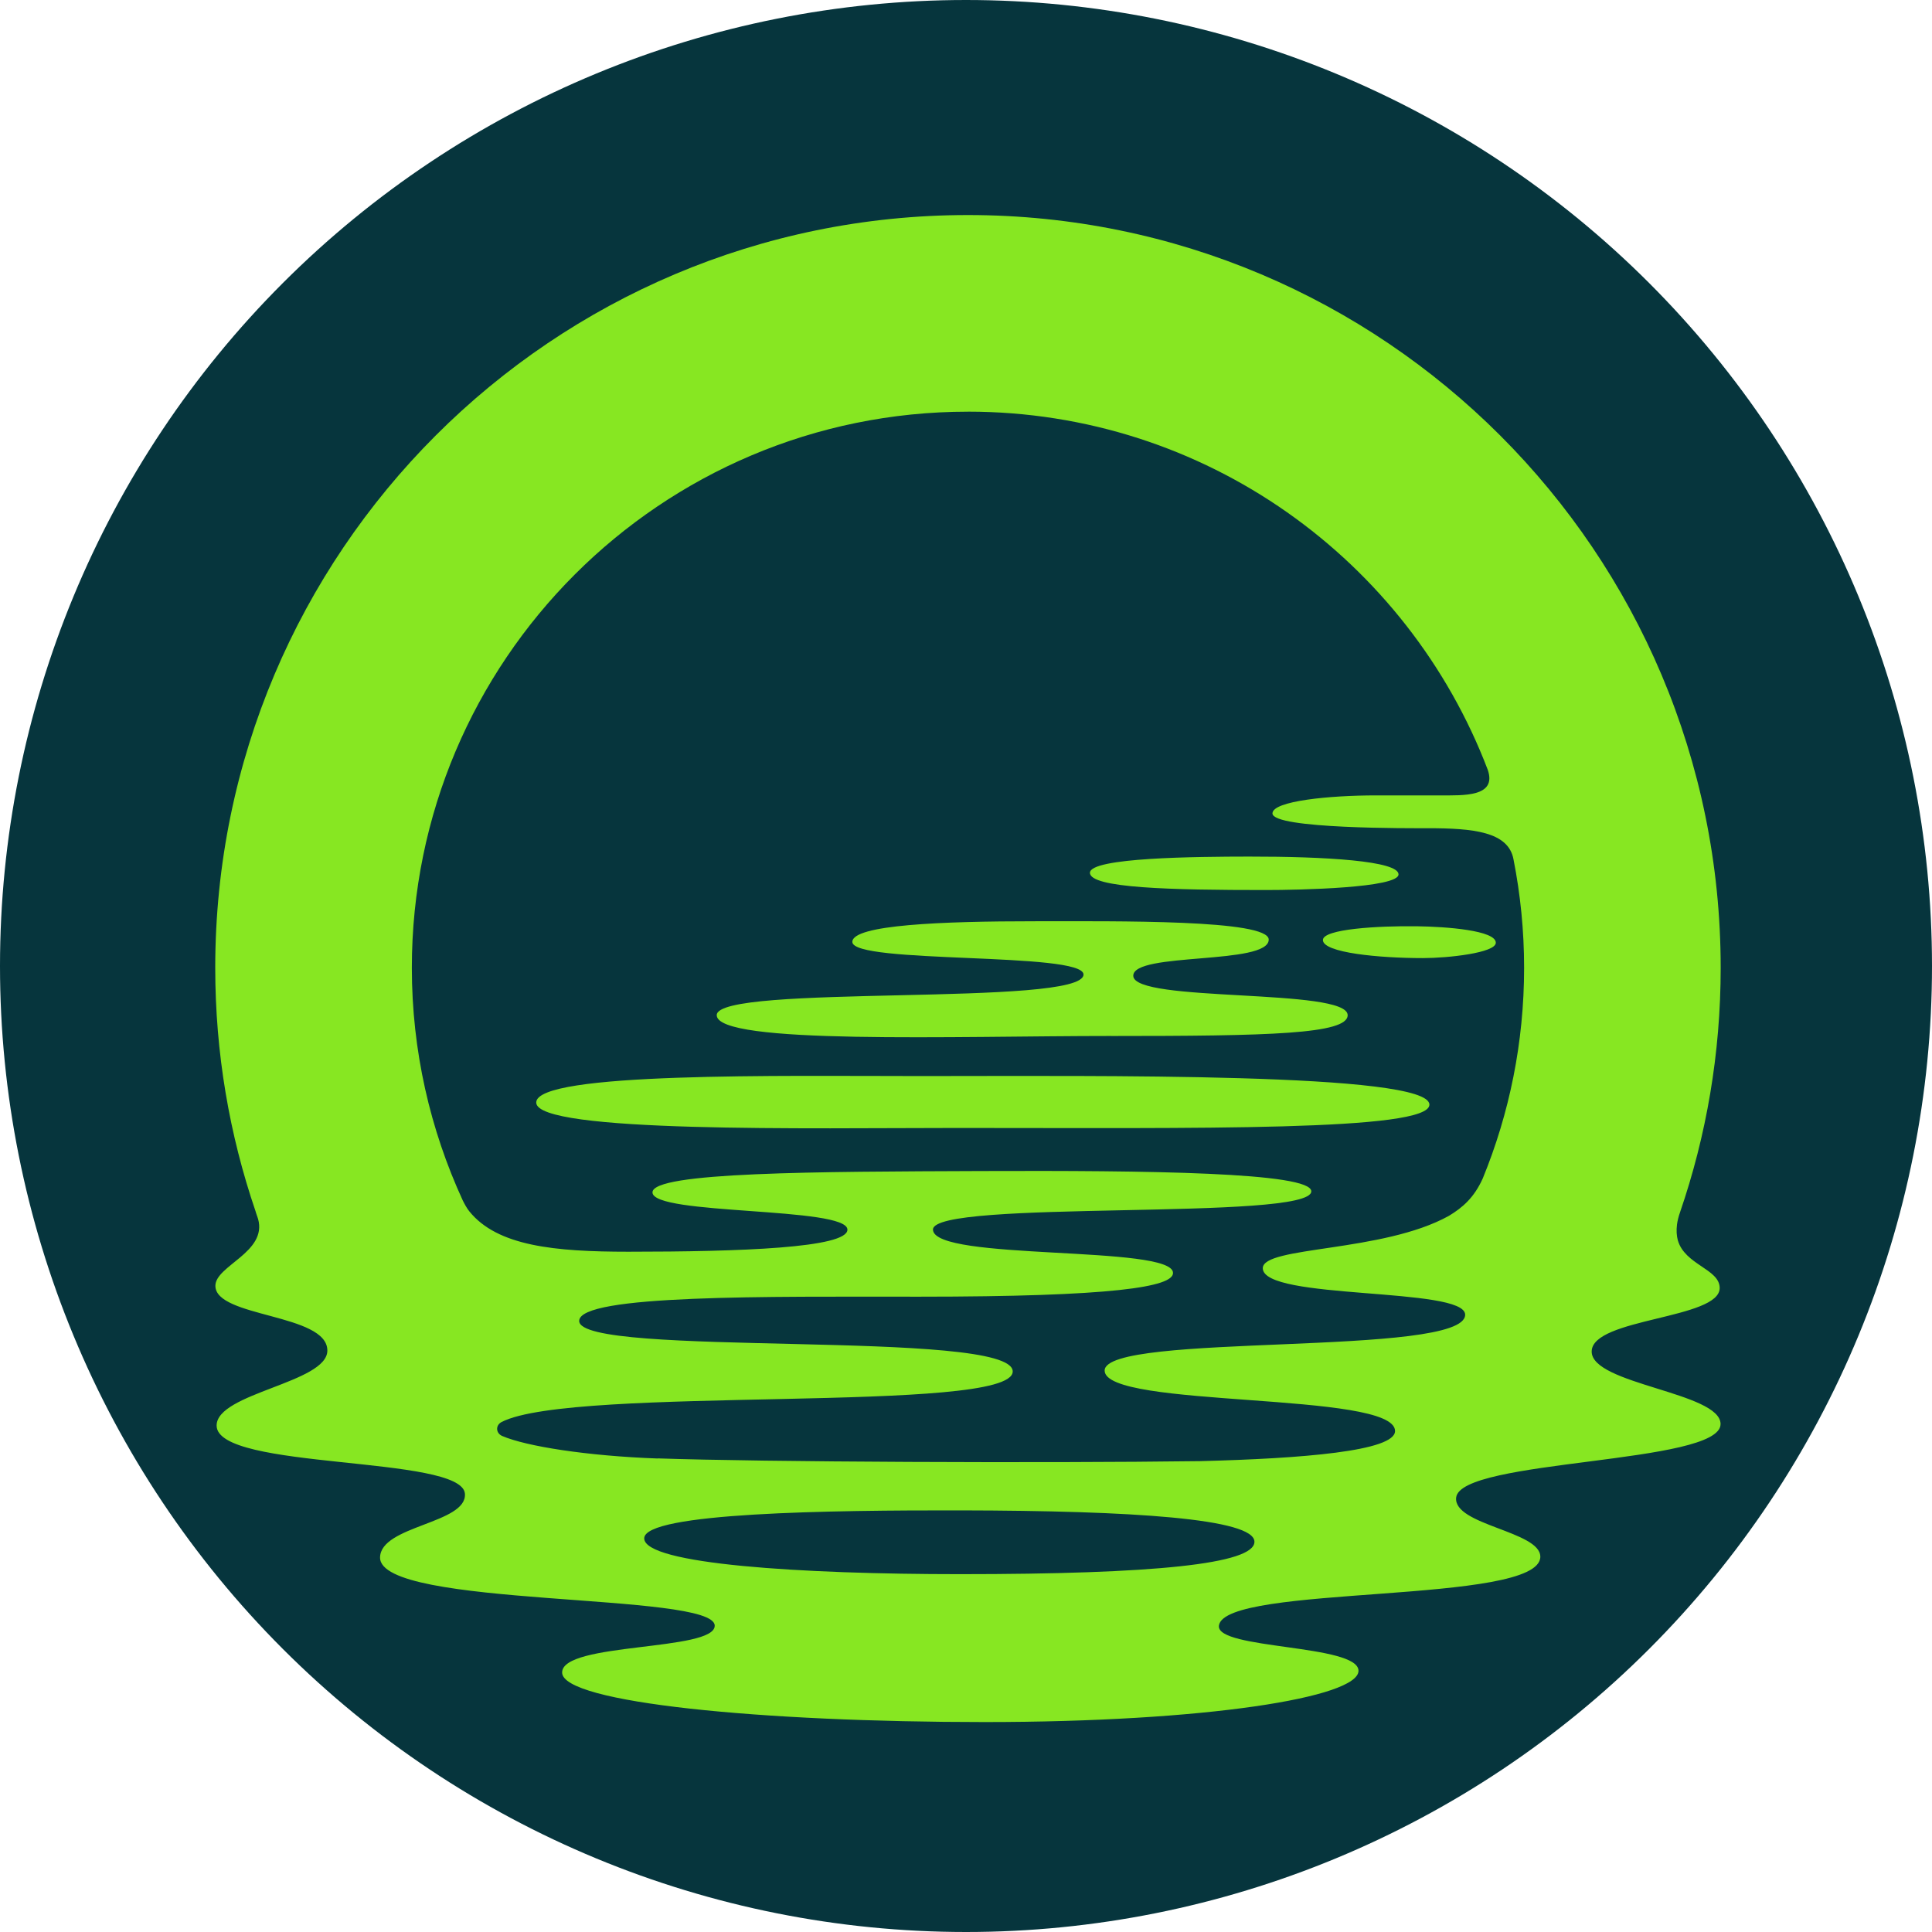 <svg width="256" height="256" viewBox="0 0 256 256" fill="none" xmlns="http://www.w3.org/2000/svg">
<path d="M256 127.998C256 161.946 242.514 194.504 218.509 218.509C194.504 242.514 161.946 256 127.998 256C94.051 255.999 61.495 242.513 37.491 218.509C13.487 194.505 0.001 161.95 0 128.002C-2.00871e-08 94.055 13.485 61.498 37.489 37.493C61.494 13.488 94.05 0.001 127.998 0C161.946 -2.00871e-08 194.503 13.485 218.508 37.489C242.512 61.493 255.999 94.05 256 127.998Z" fill="#06353D"/>
<path d="M210.906 179.079C210.934 174.614 227.984 174.805 227.868 170.62C227.8 168.132 223.271 167.613 222.32 164.346C222.161 163.743 222.109 163.048 222.213 162.237C222.28 161.754 222.404 161.235 222.604 160.663C226.099 150.495 228 139.592 228 128.238C228 73.148 183.345 28.494 128.26 28.494C73.174 28.494 28.52 73.148 28.52 128.234C28.52 139.517 30.401 150.36 33.855 160.476C33.875 160.572 33.907 160.667 33.943 160.767C34.043 161.031 34.123 161.278 34.199 161.522C35.429 165.943 28.54 167.704 28.54 170.376C28.54 174.602 43.376 174.039 43.376 178.955C43.376 183.236 28.703 184.566 28.703 188.891C28.703 194.862 61.196 192.785 61.604 197.921C61.919 201.887 50.433 202.127 50.361 206.364C50.249 213.129 94.704 210.913 94.704 215.414C94.704 218.82 74.484 217.586 74.484 221.612C74.484 225.638 101.102 228.182 130.436 228.182C159.77 228.182 180.007 224.923 180.007 221.388C180.007 217.854 161.12 218.589 161.512 215.41C162.19 209.858 204.101 212.698 204.101 206.272C204.101 202.889 192.571 202.095 192.946 198.444C193.474 193.288 227.984 194.051 227.984 188.696C227.984 184.482 210.878 183.452 210.906 179.079ZM166.22 204.295C166.22 207.243 152.849 208.584 127.189 208.584C106.206 208.584 85.363 207.267 85.363 203.84C85.363 200.413 110.224 200.106 127.313 200.134C150.073 200.174 166.22 201.228 166.22 204.291V204.295ZM128.26 54.545C159.722 54.545 186.572 74.263 197.14 102.015C198.362 105.614 193.929 105.394 190.806 105.394H182.311C176.244 105.394 168.608 106.121 168.608 107.782C168.608 109.867 187.151 109.743 189.196 109.743C195.179 109.743 199.868 110.194 200.546 113.865C201.465 118.513 201.952 123.318 201.952 128.238C201.952 138.123 199.999 147.548 196.469 156.158C195.323 158.691 193.817 160 191.992 161.103C183.226 165.979 167.322 165.104 167.326 168.044C167.326 172.313 194.101 170.488 194.14 174.198C194.2 179.865 146.367 176.503 146.371 181.607C146.375 186.671 184.851 184.31 184.851 189.618C184.851 192.286 172.494 193.268 159.019 193.608C138.092 193.883 101.09 193.724 87.148 193.244C87.148 193.244 87.156 193.252 87.164 193.26C77.731 192.921 69.699 191.635 66.548 190.277C65.681 189.902 65.641 188.847 66.472 188.42C76.005 183.516 134.19 187.422 134.19 181.723C134.19 176.023 76.7 179.973 76.744 175.025C76.776 171.51 101.865 171.818 121.762 171.818C147.533 171.818 155.445 170.528 155.433 168.671C155.413 164.933 123.739 167.125 123.623 162.936C123.511 158.87 173.752 161.838 173.752 157.856C173.752 155.324 151.927 155.088 130.105 155.168C108.279 155.252 86.457 155.288 86.457 157.996C86.457 161.059 112.289 159.869 112.289 162.936C112.289 165.356 98.095 165.859 83.27 165.859C73.489 165.859 65.901 165.116 62.183 160.504C61.875 160.124 61.568 159.569 61.32 159.07C57.003 149.685 54.571 139.249 54.571 128.238C54.571 87.542 87.563 54.549 128.26 54.549V54.545Z" fill="#87E722"/>
<path d="M126.754 149.461C158.492 149.461 189.396 149.921 189.404 146.374C189.412 142.081 145.085 142.584 122.057 142.584C103.794 142.584 71.053 142.013 71.053 146.091C71.053 150.168 107.711 149.461 126.754 149.461Z" fill="#87E722"/>
<path d="M147.257 137.276C168.124 137.276 178.572 137.032 178.572 134.516C178.572 130.878 150.164 132.895 150.164 129.292C150.164 126.125 168.112 127.902 168.112 124.5C168.112 121.824 148.012 122.071 137.053 122.071C124.9 122.071 112.939 122.531 112.939 124.807C112.939 127.763 143.571 126.101 143.571 129.128C143.571 133.458 94.971 130.331 94.971 134.512C94.971 138.47 126.561 137.272 147.257 137.272V137.276Z" fill="#87E722"/>
<path d="M167.73 117.934C172.199 117.934 185.311 117.655 185.311 115.861C185.311 114.068 175.598 113.489 165.502 113.501C158.565 113.509 144.423 113.621 144.423 115.65C144.423 117.679 155.158 117.938 167.73 117.934Z" fill="#87E722"/>
<path d="M175.29 124.556C175.29 126.254 182.786 126.953 188.541 126.953C191.864 126.953 198.202 126.262 198.202 124.916C198.202 123.286 191.696 122.787 187.739 122.735C182.611 122.667 175.294 123.095 175.294 124.556H175.29Z" fill="#87E722"/>
</svg>
